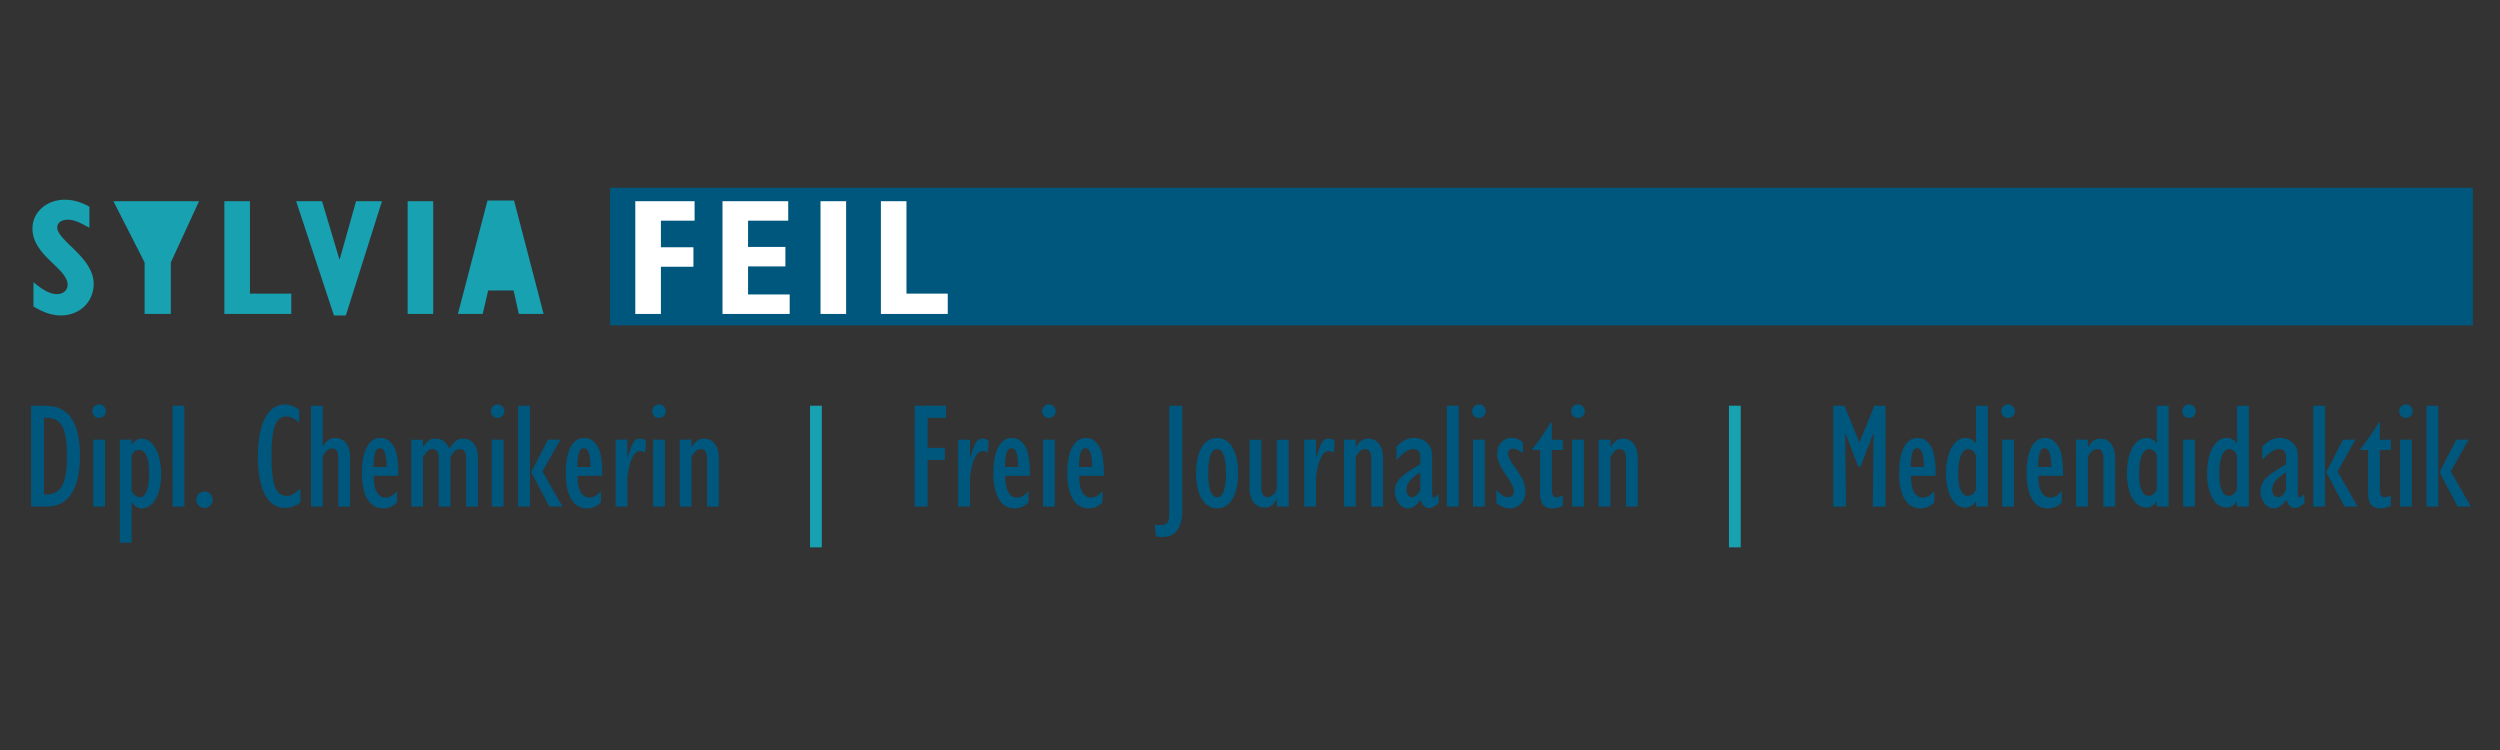<?xml version="1.0" encoding="utf-8"?>
<!-- Generator: Adobe Illustrator 16.0.0, SVG Export Plug-In . SVG Version: 6.00 Build 0)  -->
<!DOCTYPE svg PUBLIC "-//W3C//DTD SVG 1.1//EN" "http://www.w3.org/Graphics/SVG/1.1/DTD/svg11.dtd">
<svg version="1.1" id="Ebene_1" xmlns="http://www.w3.org/2000/svg" xmlns:xlink="http://www.w3.org/1999/xlink" x="0px" y="0px"
	 width="283.46px" height="85.04px" viewBox="0 0 283.46 85.04" enable-background="new 0 0 283.46 85.04" xml:space="preserve">
<rect x="0" y="0" width="283.46" height="85.04" fill="#333333" stroke="none"/>
<g>
	<path fill="#00577D" d="M3.52,46.002h1.627c2.944,0,3.92,2.33,3.92,5.701c0,4.76-2.088,5.736-3.715,5.736H3.52 M5.215,56.07
		c1.712,0,2.38-1.217,2.38-4.299c0-3.234-0.616-4.398-2.345-4.398H4.993v8.697H5.215z"/>
	<path fill="#00577D" d="M11.241,45.85c0.428,0,0.77,0.342,0.77,0.77s-0.342,0.77-0.77,0.77c-0.428,0-0.77-0.342-0.77-0.77
		S10.813,45.85,11.241,45.85 M10.573,49.855h1.336v7.584h-1.336V49.855z"/>
	<path fill="#00577D" d="M13.586,49.855h1.336v0.547h0.034c0.274-0.428,0.685-0.668,1.147-0.668c1.25,0,2.174,1.73,2.174,4.023
		c0,2.277-0.89,3.887-2.174,3.887c-0.445,0-0.805-0.205-1.147-0.668h-0.034v4.555h-1.336 M14.922,55.693
		c0.325,0.479,0.582,0.684,0.924,0.684c0.463,0,1.062-0.496,1.062-2.637c0-1.83-0.394-2.738-1.181-2.738
		c-0.377,0-0.651,0.291-0.805,0.668V55.693z"/>
	<rect x="19.561" y="46.002" fill="#00577D" width="1.336" height="11.438"/>
	<path fill="#00577D" d="M24.115,56.652c0,0.514-0.411,0.941-0.925,0.941c-0.513,0-0.941-0.428-0.941-0.941s0.428-0.926,0.941-0.926
		C23.704,55.727,24.115,56.139,24.115,56.652"/>
	<path fill="#00577D" d="M34.064,56.943c-0.6,0.461-1.113,0.65-1.747,0.65c-1.968,0-3.081-2.09-3.081-5.805
		c0-3.305,0.907-5.939,3.116-5.939c0.445,0,1.044,0.221,1.575,0.598v1.49c-0.445-0.445-0.993-0.719-1.472-0.719
		c-1.302,0-1.678,1.627-1.678,4.502c0,3.064,0.445,4.502,1.729,4.502c0.479,0,0.839-0.188,1.558-0.82"/>
	<path fill="#00577D" d="M35.262,46.002h1.335v4.605h0.034c0.412-0.701,0.805-0.957,1.404-0.957c0.736,0,1.66,0.547,1.66,2.139v5.65
		h-1.334v-5.496c0-0.736-0.189-1.096-0.702-1.096c-0.411,0-0.754,0.309-1.062,0.891v5.701h-1.335"/>
	<path fill="#00577D" d="M45.021,56.977c-0.497,0.463-0.993,0.668-1.558,0.668c-1.508,0-2.432-1.354-2.432-4.006
		c0-2.5,0.771-3.988,2.105-3.988c0.822,0,1.268,0.529,1.593,1.129c0.205,0.377,0.462,1.336,0.444,3.168h-2.807
		c0,1.592,0.462,2.465,1.352,2.465c0.497,0,0.925-0.258,1.302-0.754 M43.839,52.953c0-1.455-0.239-2.139-0.771-2.139
		c-0.496,0-0.719,0.701-0.719,2.139H43.839z"/>
	<path fill="#00577D" d="M52.861,57.439v-5.393c0-0.668-0.154-1.131-0.719-1.131c-0.445,0-0.686,0.258-1.062,0.891v5.633h-1.335
		v-5.377c0-0.752-0.188-1.146-0.735-1.146c-0.412,0-0.668,0.291-1.045,0.908v5.615h-1.336v-7.584h1.336v0.82h0.034
		c0.411-0.684,0.805-0.941,1.403-0.941c0.686,0,1.131,0.326,1.559,1.131c0.616-0.891,0.941-1.131,1.559-1.131
		c0.855,0,1.678,0.635,1.678,2.227v5.479"/>
	<path fill="#00577D" d="M56.422,45.85c0.428,0,0.77,0.342,0.77,0.77s-0.342,0.77-0.77,0.77s-0.771-0.342-0.771-0.77
		S55.994,45.85,56.422,45.85 M55.754,49.855h1.336v7.584h-1.336V49.855z"/>
	<path fill="#00577D" d="M58.75,46.002h1.336v11.438H58.75 M60.223,53.535l1.9-3.68h1.403l-2.021,3.594l2.277,3.99h-1.489
		L60.223,53.535z"/>
	<path fill="#00577D" d="M68.133,56.977c-0.496,0.463-0.992,0.668-1.558,0.668c-1.507,0-2.431-1.354-2.431-4.006
		c0-2.5,0.77-3.988,2.105-3.988c0.822,0,1.267,0.529,1.592,1.129c0.205,0.377,0.463,1.336,0.445,3.168h-2.808
		c0,1.592,0.462,2.465,1.353,2.465c0.496,0,0.924-0.258,1.301-0.754 M66.951,52.953c0-1.455-0.238-2.139-0.77-2.139
		c-0.496,0-0.719,0.701-0.719,2.139H66.951z"/>
	<path fill="#00577D" d="M69.793,49.855h1.336v2.055h0.034c0.53-1.816,0.771-2.176,1.403-2.176c0.258,0,0.463,0.068,0.686,0.223
		l-0.104,1.371c-0.205-0.139-0.376-0.189-0.582-0.189c-1.026,0-1.438,2.414-1.438,3.287v3.014h-1.336"/>
	<path fill="#00577D" d="M74.725,45.85c0.428,0,0.77,0.342,0.77,0.77s-0.342,0.77-0.77,0.77s-0.771-0.342-0.771-0.77
		S74.297,45.85,74.725,45.85 M74.057,49.855h1.336v7.584h-1.336V49.855z"/>
	<path fill="#00577D" d="M77.069,49.855h1.335v0.82h0.034c0.411-0.666,0.806-0.941,1.404-0.941c0.925,0,1.661,0.736,1.661,2.244
		v5.461h-1.336v-5.428c0-0.65-0.171-1.096-0.719-1.096c-0.411,0-0.736,0.309-1.045,0.908v5.615h-1.335"/>
	<rect x="91.844" y="46.002" fill="#17A1B1" width="1.336" height="16.059"/>
	<polyline fill="#00577D" points="103.707,46.002 107.269,46.002 107.269,47.373 105.18,47.373 105.18,50.779 107.131,50.779 
		107.131,52.148 105.18,52.148 105.18,57.439 103.707,57.439 	"/>
	<path fill="#00577D" d="M108.642,49.855h1.335v2.055h0.035c0.53-1.816,0.77-2.176,1.403-2.176c0.257,0,0.462,0.068,0.685,0.223
		l-0.103,1.371c-0.205-0.139-0.376-0.189-0.582-0.189c-1.026,0-1.438,2.414-1.438,3.287v3.014h-1.335"/>
	<path fill="#00577D" d="M116.62,56.977c-0.497,0.463-0.993,0.668-1.557,0.668c-1.509,0-2.433-1.354-2.433-4.006
		c0-2.5,0.771-3.988,2.105-3.988c0.822,0,1.268,0.529,1.593,1.129c0.205,0.377,0.462,1.336,0.444,3.168h-2.807
		c0,1.592,0.462,2.465,1.352,2.465c0.497,0,0.925-0.258,1.302-0.754 M115.438,52.953c0-1.455-0.239-2.139-0.771-2.139
		c-0.496,0-0.719,0.701-0.719,2.139H115.438z"/>
	<path fill="#00577D" d="M118.931,45.85c0.428,0,0.771,0.342,0.771,0.77s-0.343,0.77-0.771,0.77c-0.429,0-0.771-0.342-0.771-0.77
		S118.502,45.85,118.931,45.85 M118.263,49.855h1.335v7.584h-1.335V49.855z"/>
	<path fill="#00577D" d="M125.008,56.977c-0.496,0.463-0.992,0.668-1.558,0.668c-1.507,0-2.431-1.354-2.431-4.006
		c0-2.5,0.77-3.988,2.105-3.988c0.822,0,1.267,0.529,1.592,1.129c0.205,0.377,0.463,1.336,0.445,3.168h-2.808
		c0,1.592,0.462,2.465,1.353,2.465c0.496,0,0.924-0.258,1.301-0.754 M123.826,52.953c0-1.455-0.238-2.139-0.77-2.139
		c-0.496,0-0.719,0.701-0.719,2.139H123.826z"/>
	<path fill="#00577D" d="M130.932,59.494c1.369,0.119,1.643,0.016,1.643-1.422v-12.07h1.473v11.83c0,1.986-0.701,3.373-2.961,2.996"
		/>
	<path fill="#00577D" d="M138.002,49.65c1.473,0,2.379,1.523,2.379,4.006c0,2.465-0.906,3.988-2.379,3.988s-2.38-1.523-2.38-3.988
		C135.622,51.174,136.529,49.65,138.002,49.65 M138.02,56.377c0.65,0,0.992-0.975,0.992-2.721c0-1.799-0.342-2.74-1.027-2.74
		c-0.65,0-0.992,0.977-0.992,2.74C136.992,55.436,137.334,56.377,138.02,56.377z"/>
	<path fill="#00577D" d="M146.117,57.439h-1.336v-0.822h-0.035c-0.41,0.701-0.77,0.941-1.352,0.941
		c-0.924,0-1.712-0.701-1.712-2.174v-5.529h1.335v5.426c0,0.789,0.274,1.08,0.719,1.08c0.412,0,0.805-0.309,1.045-0.891v-5.615
		h1.336"/>
	<path fill="#00577D" d="M147.879,49.855h1.336v2.055h0.035c0.529-1.816,0.77-2.176,1.402-2.176c0.258,0,0.463,0.068,0.686,0.223
		l-0.104,1.371c-0.205-0.139-0.375-0.189-0.582-0.189c-1.027,0-1.438,2.414-1.438,3.287v3.014h-1.336"/>
	<path fill="#00577D" d="M152.381,49.855h1.334v0.82h0.035c0.41-0.666,0.805-0.941,1.404-0.941c0.924,0,1.659,0.736,1.659,2.244
		v5.461h-1.335v-5.428c0-0.65-0.17-1.096-0.719-1.096c-0.41,0-0.736,0.309-1.045,0.908v5.615h-1.334"/>
	<path fill="#00577D" d="M163.115,57.045c-0.463,0.412-0.754,0.564-1.045,0.564c-0.479,0-0.822-0.324-0.977-0.957
		c-0.496,0.666-0.957,0.992-1.455,0.992c-0.805,0-1.488-0.891-1.488-1.918c0-1.25,0.805-1.865,2.893-3.098V51.91
		c0-0.668-0.256-0.994-0.787-0.994c-0.564,0-1.131,0.359-1.918,1.25v-1.541c0.787-0.736,1.301-0.975,2.021-0.975
		c0.957,0,2.02,0.633,2.02,2.037v4.279c0,0.342,0.068,0.445,0.205,0.445c0.086,0,0.273-0.137,0.531-0.377 M161.043,53.553
		c-1.096,0.668-1.574,1.283-1.574,1.969c0,0.514,0.273,0.855,0.65,0.855c0.342,0,0.684-0.307,0.924-0.873V53.553z"/>
	<rect x="164.055" y="46.002" fill="#00577D" width="1.336" height="11.438"/>
	<path fill="#00577D" d="M167.686,45.85c0.428,0,0.77,0.342,0.77,0.77s-0.342,0.77-0.77,0.77s-0.771-0.342-0.771-0.77
		S167.258,45.85,167.686,45.85 M167.018,49.855h1.336v7.584h-1.336V49.855z"/>
	<path fill="#00577D" d="M169.67,55.557c0.549,0.598,0.908,0.82,1.318,0.82c0.377,0,0.668-0.273,0.668-0.65
		c0-1.146-1.9-2.584-1.9-4.297c0-1.027,0.686-1.779,1.645-1.779c0.428,0,0.838,0.152,1.266,0.479v1.268
		c-0.463-0.377-0.805-0.531-1.146-0.531c-0.326,0-0.531,0.223-0.531,0.564c0,1.096,1.986,2.449,1.986,4.264
		c0,1.129-0.771,1.951-1.814,1.951c-0.513,0-0.959-0.188-1.49-0.617"/>
	<path fill="#00577D" d="M177.203,57.354c-0.531,0.223-0.822,0.291-1.181,0.291c-0.874,0-1.403-0.463-1.403-1.695v-4.93h-0.875
		v-0.121c0.789-0.957,1.422-1.916,2.09-2.996h0.119v1.953h1.25v1.164h-1.25v4.33c0,0.736,0.104,1.027,0.531,1.027
		c0.223,0,0.41-0.068,0.719-0.205"/>
	<path fill="#00577D" d="M178.916,45.85c0.428,0,0.77,0.342,0.77,0.77s-0.342,0.77-0.77,0.77s-0.771-0.342-0.771-0.77
		S178.488,45.85,178.916,45.85 M178.248,49.855h1.336v7.584h-1.336V49.855z"/>
	<path fill="#00577D" d="M181.26,49.855h1.336v0.82h0.035c0.41-0.666,0.803-0.941,1.402-0.941c0.926,0,1.662,0.736,1.662,2.244
		v5.461h-1.336v-5.428c0-0.65-0.171-1.096-0.719-1.096c-0.412,0-0.736,0.309-1.045,0.908v5.615h-1.336"/>
	<rect x="196.035" y="46.002" fill="#17A1B1" width="1.336" height="16.059"/>
	<polyline fill="#00577D" points="212.522,46.002 213.789,46.002 213.789,57.439 212.35,57.439 212.436,49.17 212.402,49.137 
		210.963,52.902 210.688,52.902 209.252,49.137 209.217,49.17 209.303,57.439 207.865,57.439 207.865,46.002 209.131,46.002 
		210.826,50.197 	"/>
	<path fill="#00577D" d="M219.318,56.977c-0.498,0.463-0.994,0.668-1.559,0.668c-1.506,0-2.432-1.354-2.432-4.006
		c0-2.5,0.771-3.988,2.105-3.988c0.822,0,1.268,0.529,1.594,1.129c0.205,0.377,0.461,1.336,0.445,3.168h-2.809
		c0,1.592,0.463,2.465,1.352,2.465c0.498,0,0.926-0.258,1.303-0.754 M218.137,52.953c0-1.455-0.239-2.139-0.771-2.139
		c-0.496,0-0.718,0.701-0.718,2.139H218.137z"/>
	<path fill="#00577D" d="M224.043,57.439v-0.582h-0.035c-0.324,0.479-0.735,0.701-1.215,0.701c-1.096,0-2.141-1.336-2.141-3.887
		c0-2.379,0.908-4.021,2.209-4.021c0.479,0,0.822,0.188,1.182,0.615v-4.264h1.336v11.438 M224.043,51.67
		c-0.172-0.48-0.479-0.754-0.873-0.754c-0.719,0-1.147,1.027-1.147,2.791c0,1.643,0.394,2.516,1.079,2.516
		c0.393,0,0.701-0.223,0.941-0.719V51.67z"/>
	<path fill="#00577D" d="M227.688,45.85c0.429,0,0.771,0.342,0.771,0.77s-0.342,0.77-0.771,0.77c-0.427,0-0.771-0.342-0.771-0.77
		S227.262,45.85,227.688,45.85 M227.022,49.855h1.335v7.584h-1.335V49.855z"/>
	<path fill="#00577D" d="M233.766,56.977c-0.496,0.463-0.992,0.668-1.559,0.668c-1.506,0-2.43-1.354-2.43-4.006
		c0-2.5,0.77-3.988,2.105-3.988c0.822,0,1.268,0.529,1.592,1.129c0.205,0.377,0.464,1.336,0.445,3.168h-2.809
		c0,1.592,0.463,2.465,1.354,2.465c0.496,0,0.924-0.258,1.301-0.754 M232.584,52.953c0-1.455-0.238-2.139-0.771-2.139
		c-0.495,0-0.718,0.701-0.718,2.139H232.584z"/>
	<path fill="#00577D" d="M235.393,49.855h1.334v0.82h0.035c0.41-0.666,0.805-0.941,1.404-0.941c0.924,0,1.66,0.736,1.66,2.244v5.461
		h-1.336v-5.428c0-0.65-0.17-1.096-0.718-1.096c-0.411,0-0.737,0.309-1.046,0.908v5.615h-1.334"/>
	<path fill="#00577D" d="M244.551,57.439v-0.582h-0.033c-0.326,0.479-0.736,0.701-1.217,0.701c-1.096,0-2.139-1.336-2.139-3.887
		c0-2.379,0.906-4.021,2.209-4.021c0.479,0,0.82,0.188,1.18,0.615v-4.264h1.336v11.438 M244.551,51.67
		c-0.17-0.48-0.479-0.754-0.873-0.754c-0.719,0-1.146,1.027-1.146,2.791c0,1.643,0.395,2.516,1.078,2.516
		c0.395,0,0.704-0.223,0.941-0.719V51.67z"/>
	<path fill="#00577D" d="M248.197,45.85c0.43,0,0.771,0.342,0.771,0.77s-0.342,0.77-0.771,0.77c-0.428,0-0.77-0.342-0.77-0.77
		S247.77,45.85,248.197,45.85 M247.531,49.855h1.334v7.584h-1.334V49.855z"/>
	<path fill="#00577D" d="M253.641,57.439v-0.582h-0.033c-0.326,0.479-0.736,0.701-1.217,0.701c-1.096,0-2.139-1.336-2.139-3.887
		c0-2.379,0.906-4.021,2.209-4.021c0.478,0,0.82,0.188,1.18,0.615v-4.264h1.336v11.438 M253.641,51.67
		c-0.17-0.48-0.479-0.754-0.873-0.754c-0.719,0-1.146,1.027-1.146,2.791c0,1.643,0.395,2.516,1.078,2.516
		c0.395,0,0.703-0.223,0.941-0.719V51.67z"/>
	<path fill="#00577D" d="M261.277,57.045c-0.464,0.412-0.755,0.564-1.045,0.564c-0.479,0-0.822-0.324-0.977-0.957
		c-0.496,0.666-0.957,0.992-1.455,0.992c-0.805,0-1.487-0.891-1.487-1.918c0-1.25,0.804-1.865,2.892-3.098V51.91
		c0-0.668-0.256-0.994-0.787-0.994c-0.563,0-1.131,0.359-1.918,1.25v-1.541c0.787-0.736,1.301-0.975,2.022-0.975
		c0.957,0,2.019,0.633,2.019,2.037v4.279c0,0.342,0.068,0.445,0.205,0.445c0.086,0,0.273-0.137,0.531-0.377 M259.205,53.553
		c-1.096,0.668-1.574,1.283-1.574,1.969c0,0.514,0.273,0.855,0.65,0.855c0.342,0,0.684-0.307,0.924-0.873V53.553z"/>
	<path fill="#00577D" d="M262.287,46.002h1.336v11.438h-1.336 M263.76,53.535l1.9-3.68h1.403l-2.021,3.594l2.277,3.99h-1.49
		L263.76,53.535z"/>
	<path fill="#00577D" d="M271.086,57.354c-0.531,0.223-0.822,0.291-1.182,0.291c-0.873,0-1.402-0.463-1.402-1.695v-4.93h-0.875
		v-0.121c0.789-0.957,1.422-1.916,2.09-2.996h0.119v1.953h1.25v1.164h-1.25v4.33c0,0.736,0.103,1.027,0.531,1.027
		c0.223,0,0.41-0.068,0.719-0.205"/>
	<path fill="#00577D" d="M272.799,45.85c0.428,0,0.77,0.342,0.77,0.77s-0.342,0.77-0.77,0.77s-0.771-0.342-0.771-0.77
		S272.371,45.85,272.799,45.85 M272.131,49.855h1.336v7.584h-1.336V49.855z"/>
	<path fill="#00577D" d="M275.125,46.002h1.336v11.438h-1.336 M276.598,53.535l1.9-3.68h1.404l-2.02,3.594l2.277,3.99h-1.49
		L276.598,53.535z"/>
	<rect x="69.168" y="21.287" fill="#00577D" width="211.211" height="15.608"/>
	<path fill="#17A1B1" d="M3.794,32.002c1.216,0.992,1.923,1.347,2.694,1.347c0.692,0,1.179-0.448,1.179-1.065
		c0-1.872-3.989-3.274-3.989-6.383c0-1.834,1.591-3.258,3.671-3.258c0.912,0,1.795,0.242,2.787,0.788v2.395
		c-1.27-0.712-1.836-0.917-2.469-0.917c-0.695,0-1.179,0.354-1.179,0.878c0,1.52,4.135,3.371,4.135,6.402
		c0,2.042-1.589,3.577-3.706,3.577c-0.992,0-1.929-0.301-3.123-1.011"/>
	<polyline fill="#17A1B1" points="19.48,22.814 22.571,22.814 19.37,29.755 19.37,35.596 16.393,35.596 16.393,29.755 
		12.858,22.814 15.964,22.814 	"/>
	<polyline fill="#17A1B1" points="25.44,22.814 28.341,22.814 28.341,33.293 33.024,33.293 33.024,35.596 25.44,35.596 	"/>
	<polyline fill="#17A1B1" points="33.577,22.814 36.516,22.814 38.48,29.4 38.518,29.4 40.371,22.814 43.311,22.814 39.213,35.766 
		37.863,35.766 	"/>
	<rect x="46.219" y="22.814" fill="#17A1B1" width="2.9" height="12.782"/>
	<polyline fill="#17A1B1" points="55.273,22.739 58.285,22.739 61.637,35.596 58.828,35.596 58.232,32.937 55.35,32.937 
		54.729,35.596 51.92,35.596 	"/>
	<polyline fill="#FFFFFF" points="72.033,22.814 78.756,22.814 78.756,25.02 74.936,25.02 74.936,28.036 78.625,28.036 
		78.625,30.244 74.936,30.244 74.936,35.596 72.033,35.596 	"/>
	<polyline fill="#FFFFFF" points="81.92,22.814 89.371,22.814 89.371,25.02 84.818,25.02 84.818,27.998 89.051,27.998 
		89.051,30.206 84.818,30.206 84.818,33.387 89.537,33.387 89.537,35.596 81.92,35.596 	"/>
	<rect x="93.033" y="22.814" fill="#FFFFFF" width="2.902" height="12.782"/>
	<polyline fill="#FFFFFF" points="99.879,22.814 102.779,22.814 102.779,33.293 107.459,33.293 107.459,35.596 99.879,35.596 	"/>
</g>
</svg>
